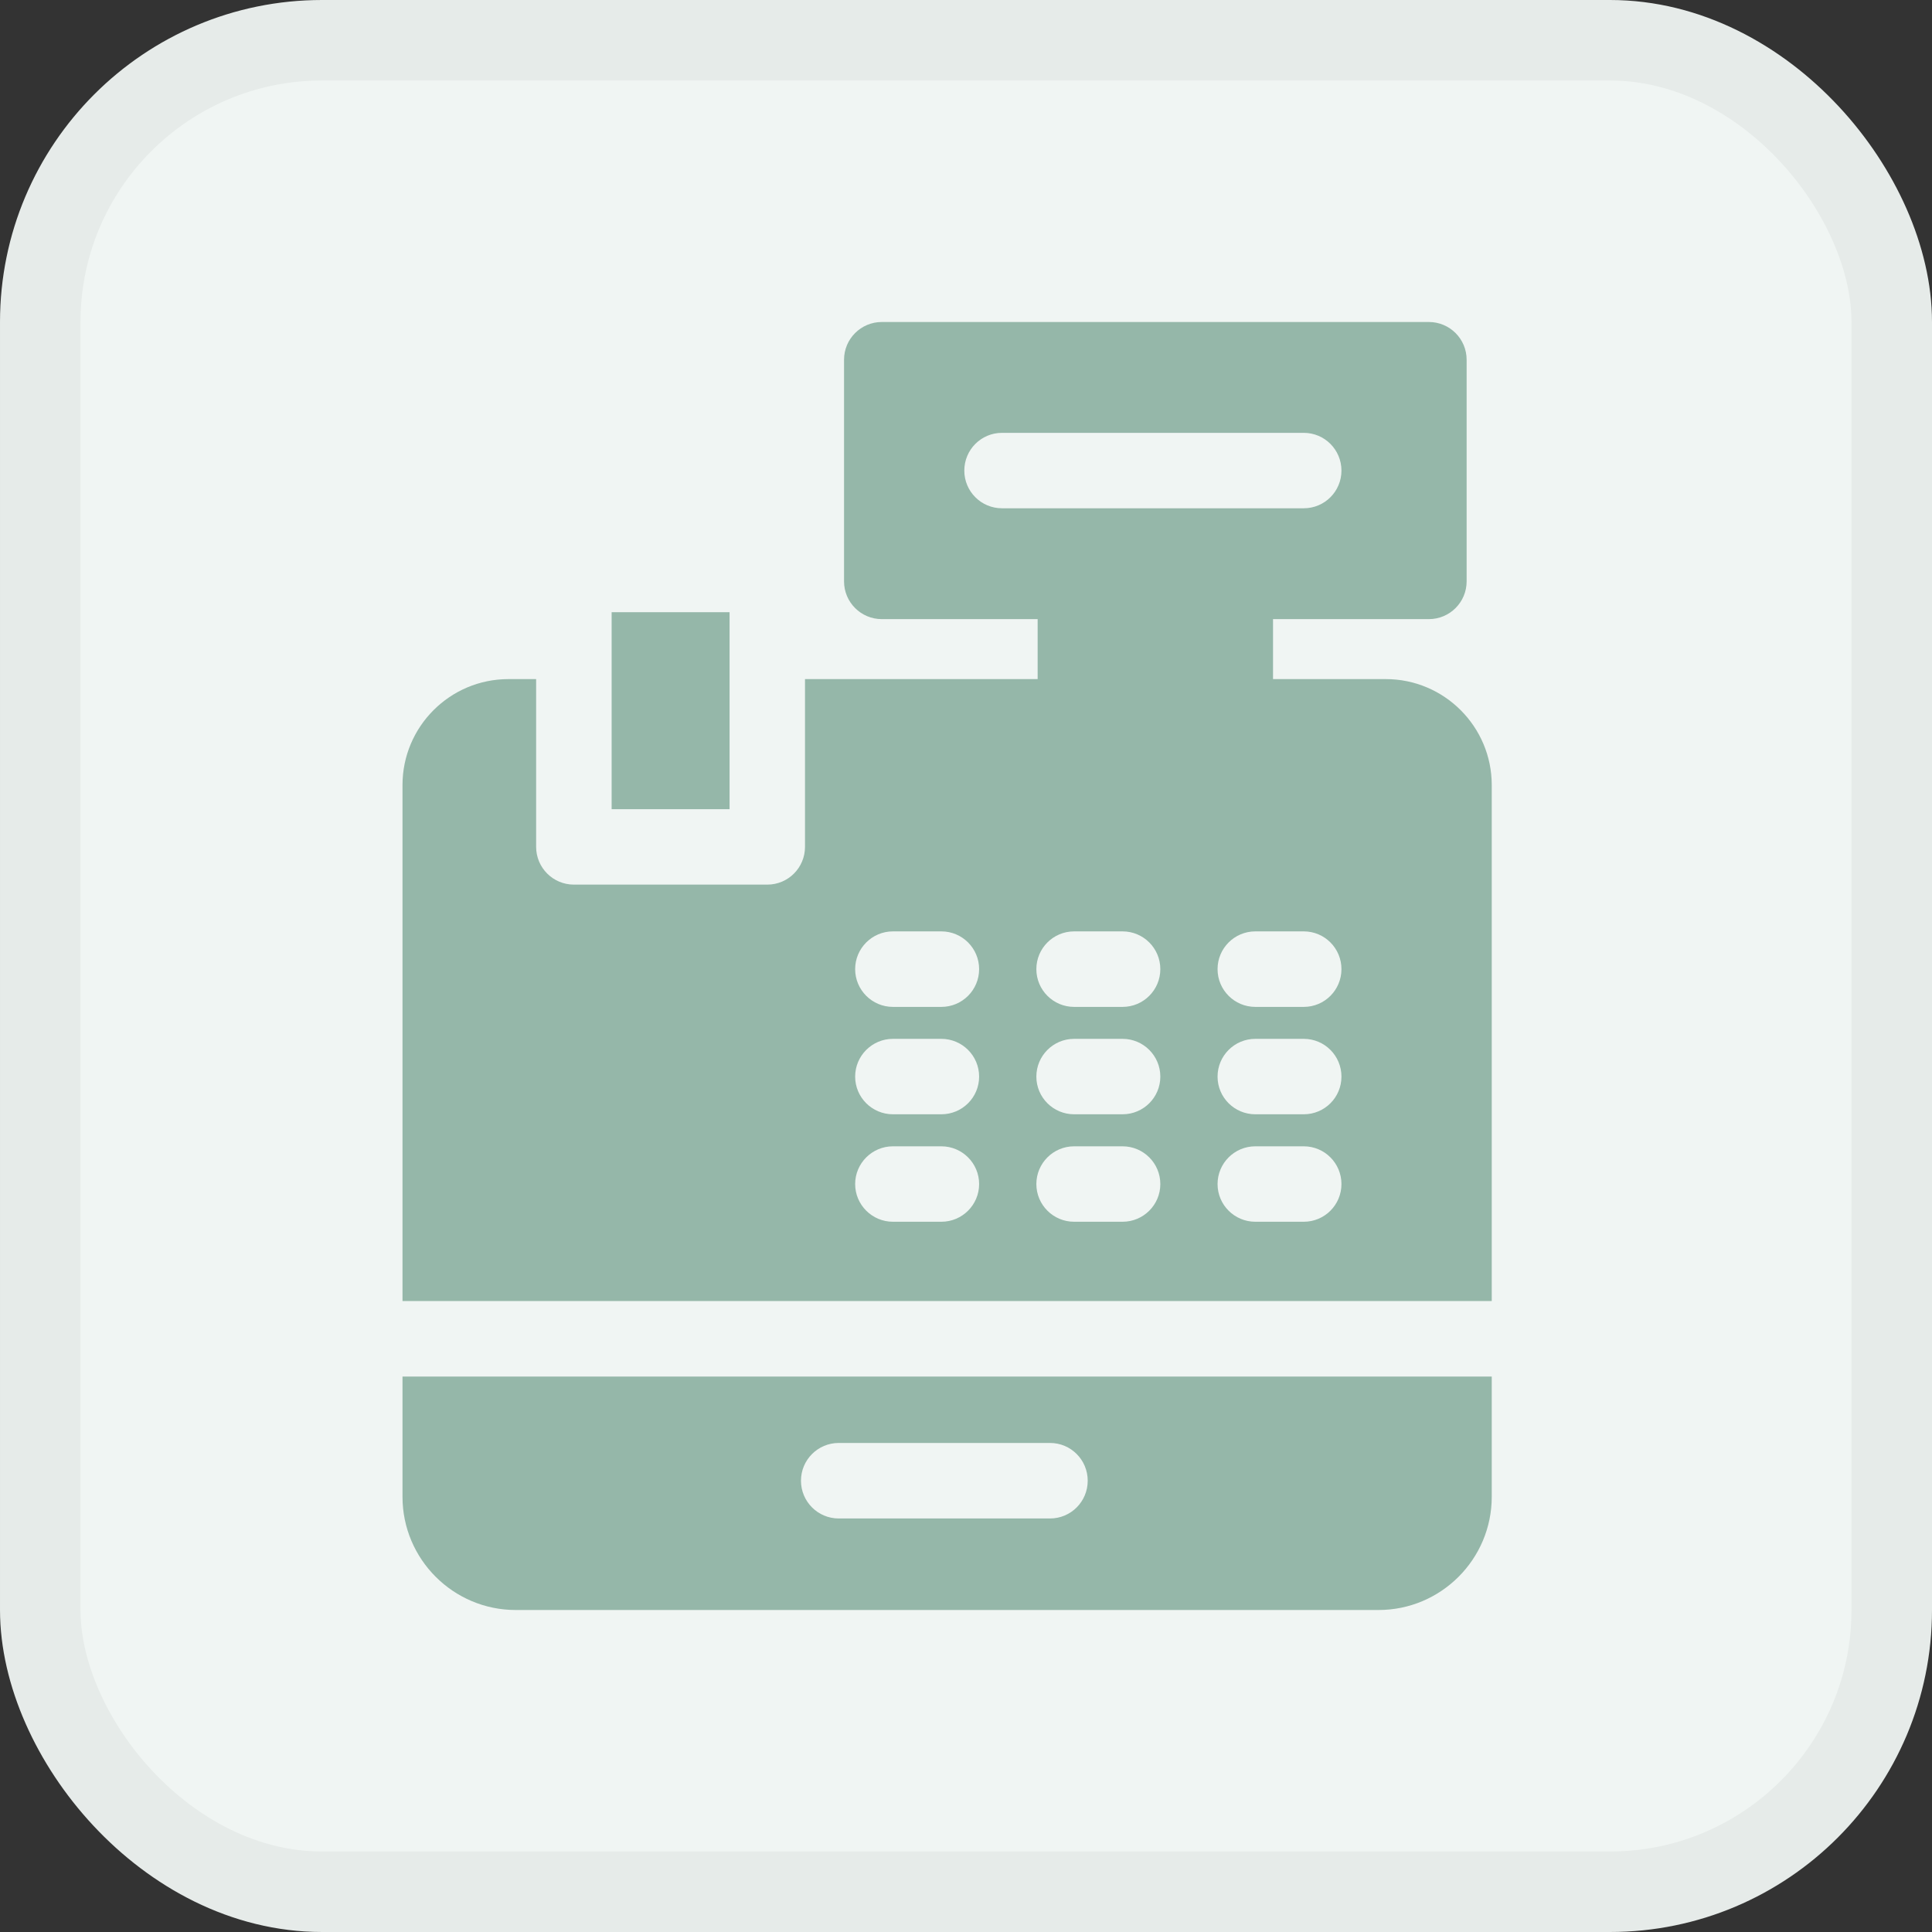 <svg width="24" height="24" viewBox="0 0 24 24" fill="none" xmlns="http://www.w3.org/2000/svg">
<rect x="0" y="0" width="24" height="24" fill="#333333" stroke="none"/>
<rect x="0.5" y="0.5" width="23" height="23" rx="3.5" fill="#F0F5F3"/>
<path d="M18.531 16.162V9.752C18.531 9.026 17.94 8.436 17.215 8.436H15.814V7.691H17.75C18.009 7.691 18.219 7.481 18.219 7.222V4.469C18.219 4.21 18.009 4 17.75 4H10.954C10.695 4 10.485 4.21 10.485 4.469V7.222C10.485 7.481 10.695 7.691 10.954 7.691H12.89V8.436H10V10.52C10 10.779 9.791 10.989 9.532 10.989H7.129C6.87 10.989 6.66 10.779 6.66 10.52V8.436H6.316C5.59 8.436 5 9.026 5 9.752V16.162H18.531ZM11.694 15.177H11.092C10.834 15.177 10.623 14.967 10.623 14.709C10.623 14.45 10.834 14.24 11.092 14.24H11.694C11.953 14.24 12.163 14.45 12.163 14.709C12.163 14.967 11.953 15.177 11.694 15.177ZM11.694 13.842H11.092C10.834 13.842 10.623 13.633 10.623 13.374C10.623 13.115 10.834 12.905 11.092 12.905H11.694C11.953 12.905 12.163 13.115 12.163 13.374C12.163 13.633 11.953 13.842 11.694 13.842ZM11.694 12.508H11.092C10.834 12.508 10.623 12.298 10.623 12.039C10.623 11.78 10.834 11.57 11.092 11.57H11.694C11.953 11.57 12.163 11.78 12.163 12.039C12.163 12.298 11.953 12.508 11.694 12.508ZM12.447 5.377H16.196C16.455 5.377 16.664 5.587 16.664 5.846C16.664 6.104 16.455 6.314 16.196 6.314H12.447C12.188 6.314 11.979 6.104 11.979 5.846C11.979 5.587 12.188 5.377 12.447 5.377ZM13.945 15.177H13.343C13.084 15.177 12.874 14.967 12.874 14.709C12.874 14.45 13.084 14.24 13.343 14.24H13.945C14.204 14.24 14.414 14.45 14.414 14.709C14.414 14.967 14.204 15.177 13.945 15.177ZM13.945 13.842H13.343C13.084 13.842 12.874 13.633 12.874 13.374C12.874 13.115 13.084 12.905 13.343 12.905H13.945C14.204 12.905 14.414 13.115 14.414 13.374C14.414 13.633 14.204 13.842 13.945 13.842ZM13.945 12.508H13.343C13.084 12.508 12.874 12.298 12.874 12.039C12.874 11.78 13.084 11.57 13.343 11.57H13.945C14.204 11.57 14.414 11.78 14.414 12.039C14.414 12.298 14.204 12.508 13.945 12.508ZM16.196 15.177H15.594C15.335 15.177 15.125 14.967 15.125 14.709C15.125 14.45 15.335 14.24 15.594 14.24H16.196C16.455 14.24 16.664 14.45 16.664 14.709C16.664 14.967 16.455 15.177 16.196 15.177ZM16.196 13.842H15.594C15.335 13.842 15.125 13.633 15.125 13.374C15.125 13.115 15.335 12.905 15.594 12.905H16.196C16.455 12.905 16.664 13.115 16.664 13.374C16.664 13.633 16.455 13.842 16.196 13.842ZM16.196 12.508H15.594C15.335 12.508 15.125 12.298 15.125 12.039C15.125 11.78 15.335 11.57 15.594 11.57H16.196C16.455 11.57 16.664 11.78 16.664 12.039C16.664 12.298 16.455 12.508 16.196 12.508Z" fill="#95B7A9"/>
<path d="M5 17.1V18.594C5 19.369 5.631 20 6.406 20H17.125C17.9 20 18.531 19.369 18.531 18.594V17.1H5ZM10.419 17.925H13.044C13.303 17.925 13.512 18.135 13.512 18.394C13.512 18.653 13.303 18.863 13.044 18.863H10.419C10.16 18.863 9.95 18.653 9.95 18.394C9.95 18.135 10.16 17.925 10.419 17.925Z" fill="#95B7A9"/>
<path d="M7.598 7.605H9.063V10.052H7.598V7.605Z" fill="#95B7A9"/>
<rect x="0.5" y="0.5" width="23" height="23" rx="3.5" stroke="#E6EBE9"/>
</svg>
